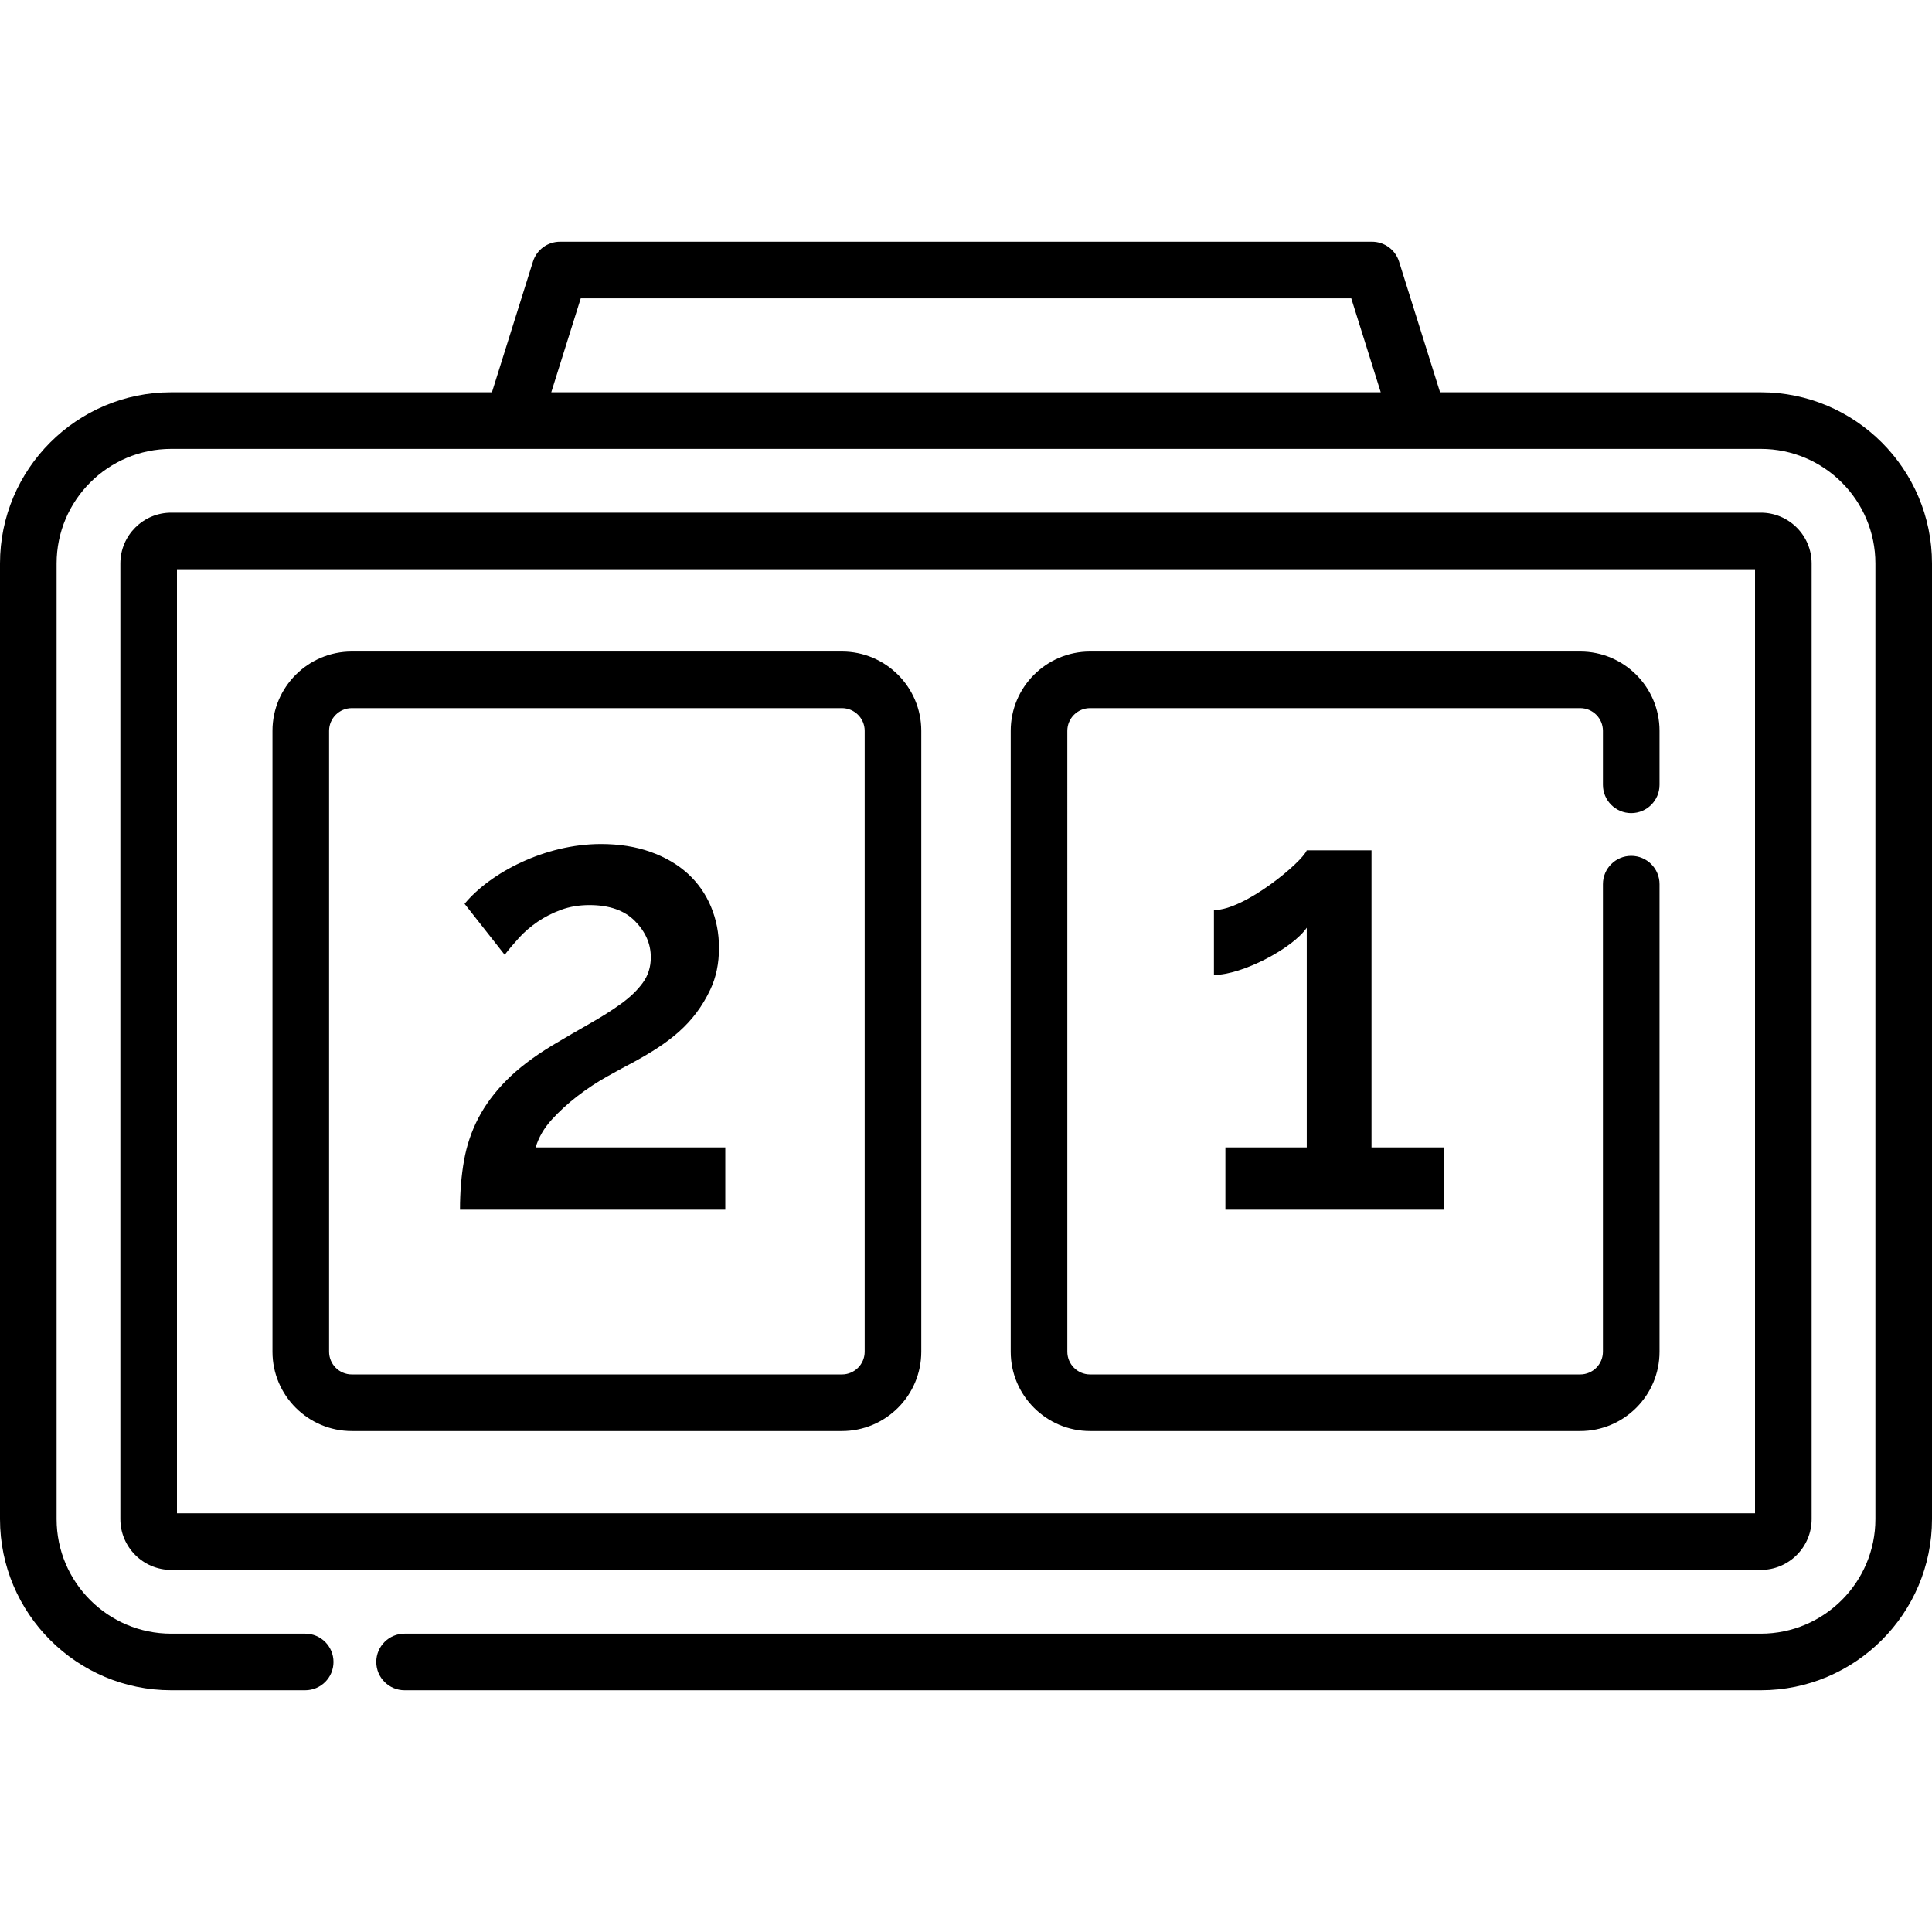 <?xml version="1.0" encoding="iso-8859-1"?>
<!-- Generator: Adobe Illustrator 19.0.0, SVG Export Plug-In . SVG Version: 6.00 Build 0)  -->
<svg xmlns="http://www.w3.org/2000/svg" xmlns:xlink="http://www.w3.org/1999/xlink" version="1.1" id="Layer_1" x="0px" y="0px" viewBox="0 0 511.999 511.999" style="enable-background:new 0 0 511.999 511.999;" xml:space="preserve">
<g>
	<g>
		<path d="M223.125,172.658H93.234c-11.594,0-21.024,9.431-21.024,21.022v164.537c0,11.593,9.432,21.024,21.024,21.024h129.891    c11.594,0,21.024-9.432,21.024-21.024V193.68C244.149,182.089,234.717,172.658,223.125,172.658z M229.148,358.217    c0,3.32-2.702,6.023-6.023,6.023H93.234c-3.321,0-6.023-2.702-6.023-6.023V193.68c0-3.32,2.702-6.021,6.023-6.021h129.891    c3.321,0,6.023,2.701,6.023,6.021V358.217z"/>
	</g>
</g>
<g>
	<g>
		<path d="M432.292,215.486c4.143,0,7.5-3.357,7.5-7.5V193.68c0-11.592-9.432-21.022-21.023-21.022H288.875    c-11.594,0-21.024,9.431-21.024,21.022v164.537c0,11.593,9.431,21.024,21.024,21.024h129.895c11.592,0,21.023-9.432,21.023-21.024    V234.311c0-4.143-3.357-7.5-7.5-7.5s-7.5,3.357-7.5,7.5v123.906c0,3.32-2.701,6.023-6.022,6.023H288.875    c-3.321,0-6.023-2.702-6.023-6.023V193.68c0-3.32,2.702-6.021,6.023-6.021h129.895c3.32,0,6.022,2.701,6.022,6.021v14.305    C424.792,212.128,428.149,215.486,432.292,215.486z"/>
	</g>
</g>
<g>
	<g>
		<path d="M466.635,103.959h-85.002L370.76,69.316c-0.981-3.126-3.879-5.254-7.156-5.254H148.396c-3.277,0-6.175,2.128-7.156,5.254    l-10.873,34.643H45.366C20.351,103.959,0,124.309,0,149.323v253.25c0,25.015,20.351,45.365,45.366,45.365h35.513    c4.143,0,7.5-3.358,7.5-7.5c0-4.143-3.357-7.5-7.5-7.5H45.366c-16.743,0-30.365-13.621-30.365-30.364v-253.25    c0-16.742,13.622-30.363,30.365-30.363h421.27c16.742,0,30.363,13.621,30.363,30.363v253.25c0,16.743-13.621,30.364-30.363,30.364    H107.214c-4.143,0-7.5,3.357-7.5,7.5c0,4.142,3.357,7.5,7.5,7.5h359.422c25.015,0,45.364-20.351,45.364-45.365v-253.25    C512,124.309,491.65,103.959,466.635,103.959z M146.089,103.959l7.814-24.897h204.194l7.813,24.897H146.089z"/>
	</g>
</g>
<g>
	<g>
		<path d="M466.635,135.857H45.366c-7.426,0-13.468,6.04-13.468,13.466v253.25c0,7.425,6.041,13.467,13.468,13.467h421.27    c7.425,0,13.466-6.04,13.466-13.466V149.323C480.101,141.897,474.061,135.857,466.635,135.857z M465.1,401.039H46.899v-250.18    H465.1V401.039z"/>
	</g>
</g>
<g>
	<g>
		<path d="M192.21,304.071h-50.263c0.81-2.669,2.226-5.113,4.252-7.339c2.023-2.223,4.302-4.308,6.833-6.254    c2.529-1.945,5.137-3.669,7.819-5.17c2.681-1.501,5.087-2.807,7.213-3.92c9.046-4.965,15.813-9.864,20.196-19.181    c1.519-3.223,2.278-6.893,2.278-11.008c0-3.89-0.71-7.531-2.126-10.925c-1.419-3.391-3.469-6.309-6.149-8.757    c-2.684-2.444-5.974-4.362-9.871-5.754c-3.898-1.39-8.276-2.085-13.136-2.085c-14.84,0-29.306,7.584-36.14,15.845l10.63,13.511    c1.112-1.444,2.377-2.945,3.796-4.504c1.416-1.556,3.061-2.973,4.936-4.253c1.871-1.276,3.947-2.334,6.225-3.168    c2.277-0.834,4.783-1.251,7.517-1.251c5.263,0,9.287,1.417,12.072,4.253c2.783,2.835,4.176,6.032,4.176,9.591    c0,2.559-0.709,4.811-2.126,6.754c-1.419,1.947-3.317,3.781-5.694,5.504c-2.379,1.725-5.139,3.477-8.276,5.254    c-3.139,1.779-6.479,3.727-10.022,5.837c-4.961,3.002-9.012,6.088-12.147,9.257c-3.14,3.169-5.619,6.505-7.441,10.008    c-1.822,3.503-3.088,7.255-3.795,11.259c-0.71,4.003-1.063,8.339-1.063,13.01h70.307v-16.512H192.21z"/>
	</g>
</g>
<g>
	<g>
		<path d="M363.465,304.071v-78.725h-17.159c-1.19,3.064-16.364,15.845-24.599,15.845v17.18c7.508,0,20.878-7.055,24.599-12.51    v58.21h-21.562v0v16.512h58.008v-16.512H363.465z"/>
	</g>
</g>
<g>
</g>
<g>
</g>
<g>
</g>
<g>
</g>
<g>
</g>
<g>
</g>
<g>
</g>
<g>
</g>
<g>
</g>
<g>
</g>
<g>
</g>
<g>
</g>
<g>
</g>
<g>
</g>
<g>
</g>
</svg>
